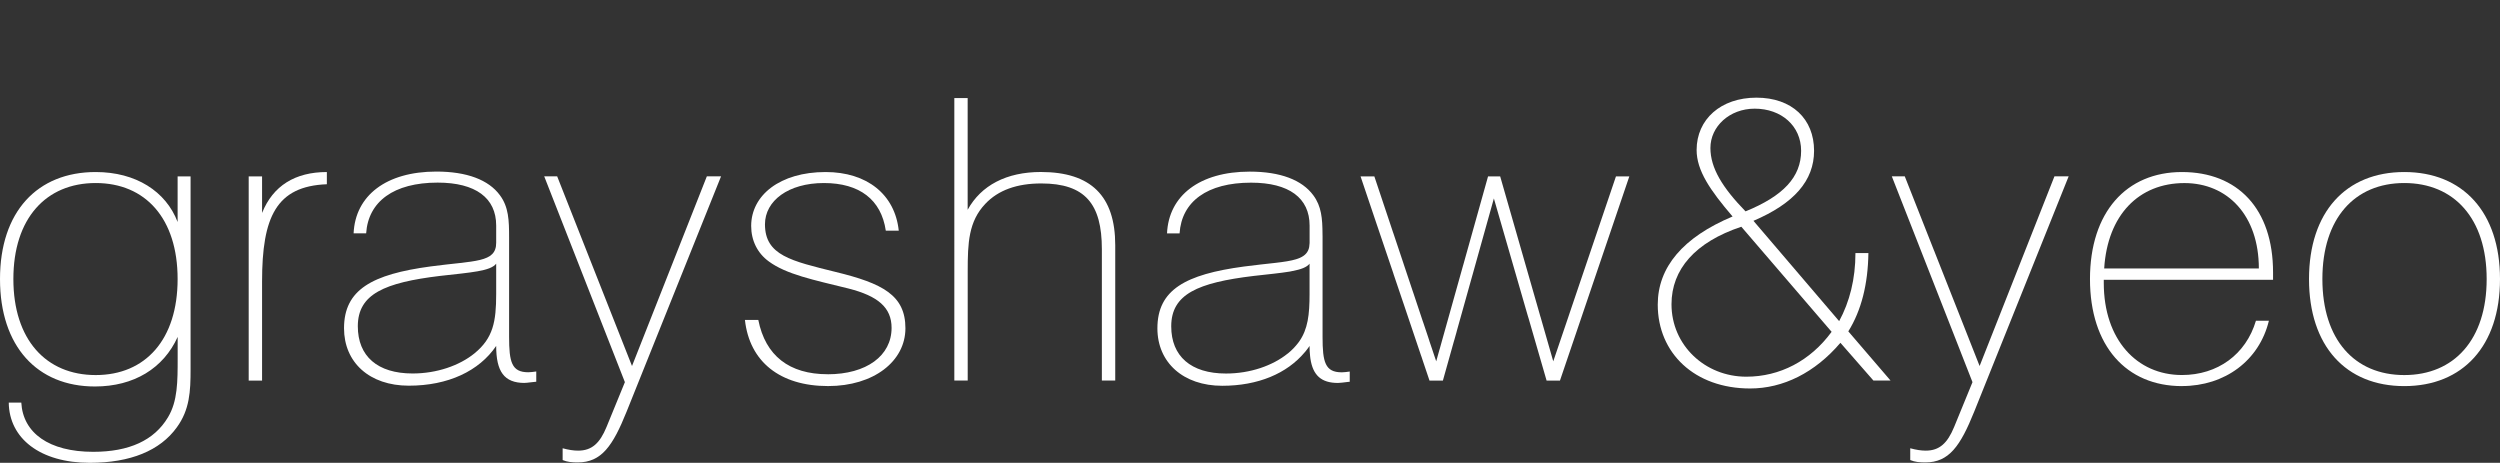 <?xml version="1.0" encoding="UTF-8"?>
<svg id="Layer_2" data-name="Layer 2" xmlns="http://www.w3.org/2000/svg" viewBox="0 0 600.03 111.08">
  <rect x="0" y="0" width="600.03" height="111.08" fill="#333333" stroke="none"/>
  <defs>
    <style>
      .cls-1 {
        fill: none;
      }

      .cls-1, .cls-2 {
        stroke-width: 0px;
      }

      .cls-2 {
        fill: #fff;
      }
    </style>
  </defs>
  <g id="Layer_2-2" data-name="Layer 2">
    <path class="cls-2" d="m22.77,92.76c-13.84,0-22.77-9.63-22.77-25.78s8.93-25.69,22.97-25.69c9.63,0,16.85,4.63,19.66,11.99v-10.95h3.11v46.37c0,5.19-.2,9.63-3.31,13.88-4.01,5.57-11.14,8.5-20.87,8.5-11.94,0-19.36-5.86-19.46-14.45h3.01c.4,7.27,6.62,11.81,17.26,11.81,8.63,0,14.65-2.74,17.96-8.31,2.31-3.87,2.31-8.5,2.31-14.26v-5.01c-3.41,7.56-10.53,11.9-19.86,11.9h0Zm.2-48.83c-11.94,0-19.76,8.5-19.76,23.04s7.83,23.05,19.76,23.05,19.66-8.5,19.66-23.05-7.73-23.04-19.66-23.04Z"/>
    <path class="cls-2" d="m59.69,42.33h3.21v8.78c2.61-6.52,7.93-9.82,15.55-9.82v2.93c-12.14.47-15.55,7.84-15.55,23.33v23.8h-3.21v-49.02Z"/>
    <path class="cls-2" d="m125.91,91.91c-4.92,0-6.82-2.74-6.82-8.88-4.11,6.04-11.54,9.54-20.97,9.54s-15.55-5.57-15.55-13.79c0-9.26,6.72-12.94,20.77-14.83,10.63-1.42,15.75-.85,15.75-5.67v-4.15c0-6.61-4.92-10.3-14.05-10.3-10.53,0-16.65,4.53-17.16,12.18h-3.01c.4-9.07,7.83-14.83,19.86-14.83,7.32,0,12.54,1.98,15.25,5.67,2.11,2.83,2.21,6.04,2.21,10.11v23.89c0,6.04.6,8.5,4.61,8.5.6,0,1.2-.1,1.91-.19v2.46c-1.2.09-2.11.28-2.81.28h.01Zm-20.27-25.69c-13.34,1.61-19.76,4.34-19.76,12.09,0,7.18,4.72,11.33,13.14,11.33,5.82,0,11.24-1.89,14.85-4.82,4.51-3.68,5.22-7.65,5.22-14.26v-7.27c-1.4,1.79-5.92,2.08-13.44,2.93h0Z"/>
    <path class="cls-2" d="m138.65,110.99c-1.3,0-2.51-.1-3.61-.57v-2.83c1.4.38,2.61.57,3.71.57,3.31,0,5.22-1.79,6.82-5.67l4.41-10.77-19.36-49.39h3.11l17.96,45.52,17.96-45.52h3.41l-22.67,56.48c-3.31,8.22-6.02,12.18-11.74,12.18Z"/>
    <path class="cls-2" d="m198.64,89.83c9.33,0,15.35-4.44,15.35-11.14,0-4.91-3.31-7.65-10.33-9.44-8.43-2.08-14.95-3.4-19.16-6.52-2.71-1.98-4.21-5.01-4.21-8.5,0-7.37,6.92-12.94,17.86-12.94,9.93,0,16.65,5.38,17.56,14.07h-3.11c-1.1-7.46-6.32-11.43-14.85-11.43s-14.15,4.25-14.15,9.91c0,7.46,6.32,8.79,16.96,11.43,11.24,2.74,16.75,5.57,16.75,13.51s-7.62,13.88-18.56,13.88c-11.54,0-18.86-5.85-19.96-15.87h3.21c1.71,8.59,7.42,13.03,16.65,13.03h-.01Z"/>
    <path class="cls-2" d="m229.04,23.53h3.21v26.82c3.21-5.86,9.33-9.07,17.56-9.07,12.04,0,17.86,5.76,17.86,17.57v32.49h-3.21v-31.54c0-10.86-4.01-15.77-14.55-15.77-5.82,0-10.33,1.6-13.44,4.91-4.01,4.25-4.21,9.35-4.21,16.15v26.25h-3.21V23.53h0Z"/>
    <path class="cls-2" d="m441.72,82.28c-6.12,7.18-13.75,10.96-21.67,10.96-13.34,0-22.17-8.5-22.17-20.12,0-8.97,6.02-16.15,17.96-21.16-5.42-6.33-8.63-11.05-8.63-15.96,0-7.37,5.82-12.56,14.35-12.56s13.84,5.1,13.84,12.75c0,7.18-4.82,12.66-14.55,16.81l20.57,24.08c2.51-4.63,3.91-10.11,3.91-16.34h3.11c-.1,7.46-1.7,13.79-4.82,18.79l10.13,11.8h-4.11l-7.93-9.07v.02Zm-23.78-27.86c-11.04,3.68-16.76,10.2-16.76,18.61,0,9.82,8.03,17.38,17.96,17.38,8.03,0,15.35-3.78,20.47-10.77l-21.67-25.22h0Zm14.35-18.23c0-5.95-4.72-10.11-11.14-10.11-6.02,0-10.63,4.25-10.63,9.44,0,4.82,2.91,9.54,8.43,15.21,9.03-3.68,13.34-8.22,13.34-14.54h0Z"/>
    <path class="cls-2" d="m523.69,92.67c-13.34,0-22.07-9.63-22.07-25.69s8.73-25.69,22.07-25.69,21.87,8.78,21.87,24.08v1.79h-40.63v.75c0,13.6,7.93,22.1,18.76,22.1,8.53,0,15.35-4.91,17.76-13.03h3.11c-2.31,9.54-10.53,15.68-20.87,15.68h0Zm18.46-28.24c0-12.75-7.52-20.49-17.86-20.49-10.94,0-18.46,7.65-19.26,20.49h37.12Z"/>
    <path class="cls-2" d="m577.06,41.29c14.05,0,22.97,9.63,22.97,25.69s-8.93,25.69-22.97,25.69-22.87-9.63-22.87-25.69,8.83-25.69,22.87-25.69Zm0,48.73c11.94,0,19.77-8.5,19.77-23.05s-7.83-23.04-19.77-23.04-19.66,8.5-19.66,23.04,7.72,23.05,19.66,23.05Z"/>
    <path class="cls-2" d="m391.06,42.33h0s-11.19,32.93-11.19,32.93h0s-.4,1.18-.4,1.18l-5.06,14.9h-3.21l-4.38-15.14h-.01l-.46-1.58h0s-7.8-26.99-7.8-26.99l-5.06,18.1v.02s-.12.4-.12.4l-3.76,13.43h.01l-.59,2.1h-.01s-2.71,9.67-2.71,9.67h-3.21l-1.53-4.54-.43-1.3h-.01s-4.28-12.7-4.28-12.7l-.08-.23-2.33-6.88h.01s-.08-.24-.08-.24l-3.81-11.25-.08-.23h0s-3.93-11.65-3.93-11.65h3.31l4.46,13.35h0s.05.15.05.15c0,.01.01.01.01.01l2.48,7.41h0s.05.16.05.16l2.17,6.49.11.31,2.27,6.81.16.45,1.16,3.46.3.93v.02s.54,1.59.54,1.59h0s.46,1.38.46,1.38h0s.63,1.87.63,1.87l.8-2.87h.01s.6-2.16.6-2.16l4.98-17.77.07-.25h0s.01-.02.01-.02l5.97-21.32h2.91s9.22,32.13,9.22,32.13h0s.44,1.55.44,1.55h.01l3.07,10.71,3.59-10.57h0s.44-1.31.44-1.31h0s11.02-32.51,11.02-32.51h3.21Z"/>
    <line class="cls-1" x1="344.08" y1="84.85" x2="343.62" y2="83.48"/>
    <path class="cls-2" d="m496.5,42.33l-22.67,56.48c-3.31,8.21-6.02,12.18-11.74,12.18-1.3,0-2.51-.1-3.61-.57v-2.83c1.4.38,2.61.57,3.71.57,3.31,0,5.22-1.8,6.82-5.67l4.41-10.77-2.8-7.15-.13-.34-9.6-24.48-.11-.28-6.72-17.14h3.11l7.06,17.9h.01l.16.42,8.07,20.45h0s.17.44.17.44l2.49,6.31,17.96-45.52h3.41Z"/>
    <path class="cls-2" d="m322.04,89.36c-4.01,0-4.61-2.46-4.61-8.5v-24.13s-.01-.55-.01-.55c-.02-3.69-.24-6.67-2.21-9.31h0c-2.71-3.69-7.93-5.68-15.25-5.68-12.04,0-19.46,5.76-19.86,14.83h3.01c.5-7.65,6.62-12.18,17.16-12.18,9.13,0,14.05,3.68,14.05,10.3v4.15c0,.08-.01.15-.02.23-.01.27-.04.53-.08.77h0c-.24,1.25-.98,2.04-2.22,2.59,0,0,0,.01-.01.01-.27.11-.55.21-.86.31,0,0,0,.01-.01.01-2.58.8-6.74.98-12.56,1.76-14.05,1.89-20.77,5.57-20.77,14.83,0,8.22,6.22,13.79,15.55,13.79,8.61,0,15.54-2.94,19.81-8.04.08-.1.17-.19.25-.29h0c.32-.41.63-.81.91-1.23,0,.88.04,1.69.13,2.44h0c.02.21.04.4.07.6.6,4.01,2.61,5.84,6.62,5.84.59,0,1.32-.13,2.25-.23.16-.02.31-.03.48-.05h.09v-2.46c-.7.09-1.3.19-1.91.19Zm-7.73-18.8c0,4.96-.4,8.44-2.5,11.42h0c-.09.13-.18.24-.27.36-.66.86-1.46,1.7-2.45,2.51v-.02c-3.6,2.93-9.02,4.82-14.84,4.82-8.43,0-13.14-4.16-13.14-11.33,0-7.75,6.42-10.48,19.76-12.09,3.58-.41,6.47-.68,8.68-1.05h.01c.21-.05.42-.09.62-.13h.01c2.06-.39,3.45-.9,4.12-1.76v7.27Z"/>
    <polygon class="cls-2" points="314.44 85.47 314.44 85.48 314.43 85.47 314.44 85.47"/>
    <rect class="cls-1" width="600.03" height="111.08"/>
  </g>
</svg>